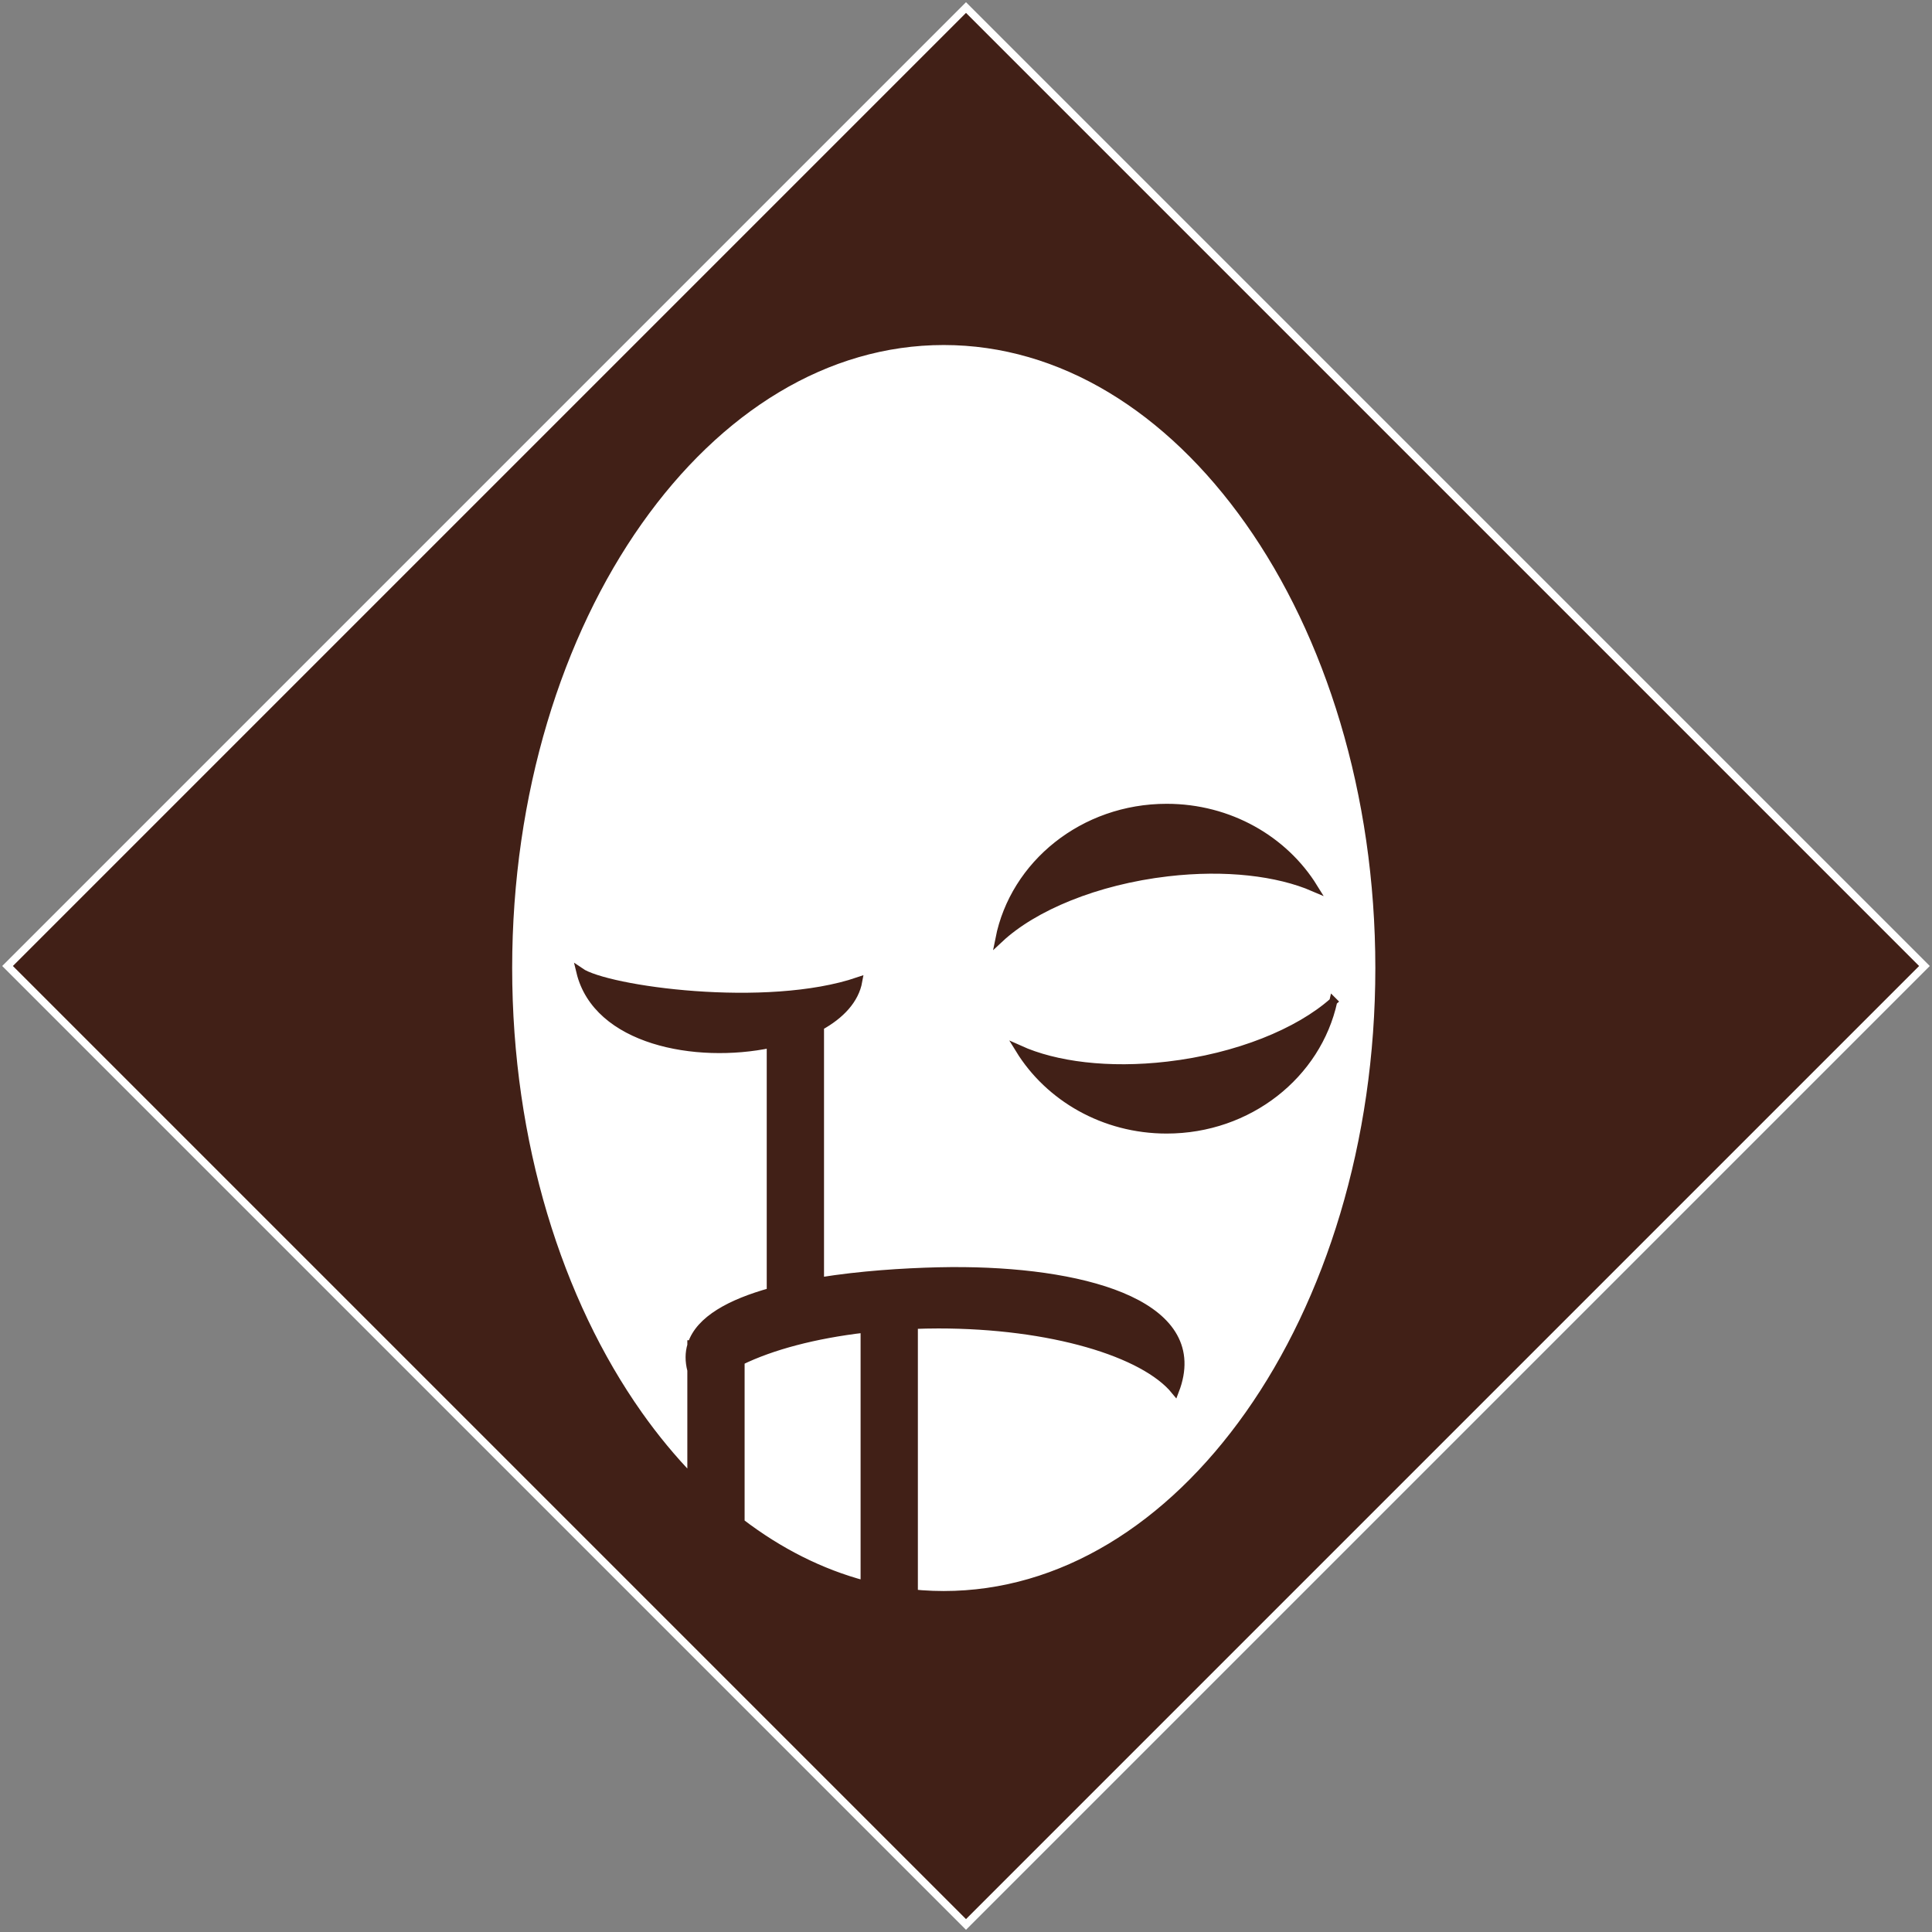 <svg xmlns="http://www.w3.org/2000/svg" viewBox="0 0 512 512" style="height: 512px; width: 512px;"><rect x="0" y="0" width="512" height="512" fill="#808080" stroke="none"/><defs><clipPath id="icon-bg"><polygon points="256,510,2,256,256,2,510,256" fill="#412017" fill-opacity="1" stroke="#ffffff" stroke-opacity="1" stroke-width="2" transform="translate(588.8, -76.8) scale(-1.3, 1.3) rotate(0, 256, 256) skewX(0) skewY(0)"></polygon></clipPath></defs><polygon points="256,510,2,256,256,2,510,256" fill="#412017" fill-opacity="1" stroke="#ffffff" stroke-opacity="1" stroke-width="2"></polygon><g class="" transform="translate(0,0)" style=""><path d="M264.438 19.406c-44.538 0-85.325 25.498-115.563 68.313-30.238 42.814-49.344 102.72-49.344 169.06 0 66.342 19.107 126.218 49.345 169.033 30.238 42.814 71.025 68.312 115.563 68.312 5.567 0 11.063-.407 16.5-1.188h-5.22v-101.03c-3.053-.113-6.146-.188-9.28-.188-42.64 0-77.884 10.712-89.594 25.06-12.247-31.8 31.85-44.782 79.937-45.28 3.207-.033 6.432-.013 9.658.063 13.398.317 29.624 1.364 44.812 3.812v-96.5c-7.803-4.306-13.24-10.104-14.5-17.156 34.81 11.84 95.232 3.377 105.28-3.533-6.275 26.1-43.588 33.29-72.092 27.313v93.875c15.12 4.21 26.88 10.5 29.937 19.844H360v.374c.856 2.857.906 5.995 0 9.437V450c7.074-7.285 13.763-15.357 20-24.188 30.238-42.814 49.313-102.69 49.313-169.03 0-66.342-19.075-126.248-49.313-169.063-30.238-42.816-71.025-68.314-115.563-68.314zM180.03 196.094c31.532 0 57.757 21.39 63.345 49.656-12.986-12.15-36.66-22.038-63.72-25.188-21.95-2.554-41.682-.146-55.28 5.72 11.178-18.06 31.913-30.188 55.656-30.188zm-63.093 73.312c13.18 11.733 36.34 21.21 62.72 24.28 22.427 2.612 42.504.024 56.124-6.123-11.164 18.15-31.94 30.375-55.75 30.375-31.1 0-57.034-20.832-63.093-48.532zm177.47 123.906v96.875c16.583-4.4 32.347-12.38 46.906-23.5v-61.093c-11.7-5.73-28.008-10.08-46.907-12.28z" fill="#ffffff" fill-opacity="1" stroke="#412017" stroke-opacity="1" stroke-width="3" clip-path="url(#icon-bg)" transform="translate(435.2, 76.8) scale(-0.7, 0.7) rotate(0, 256, 256) skewX(0) skewY(0)"></path></g></svg>